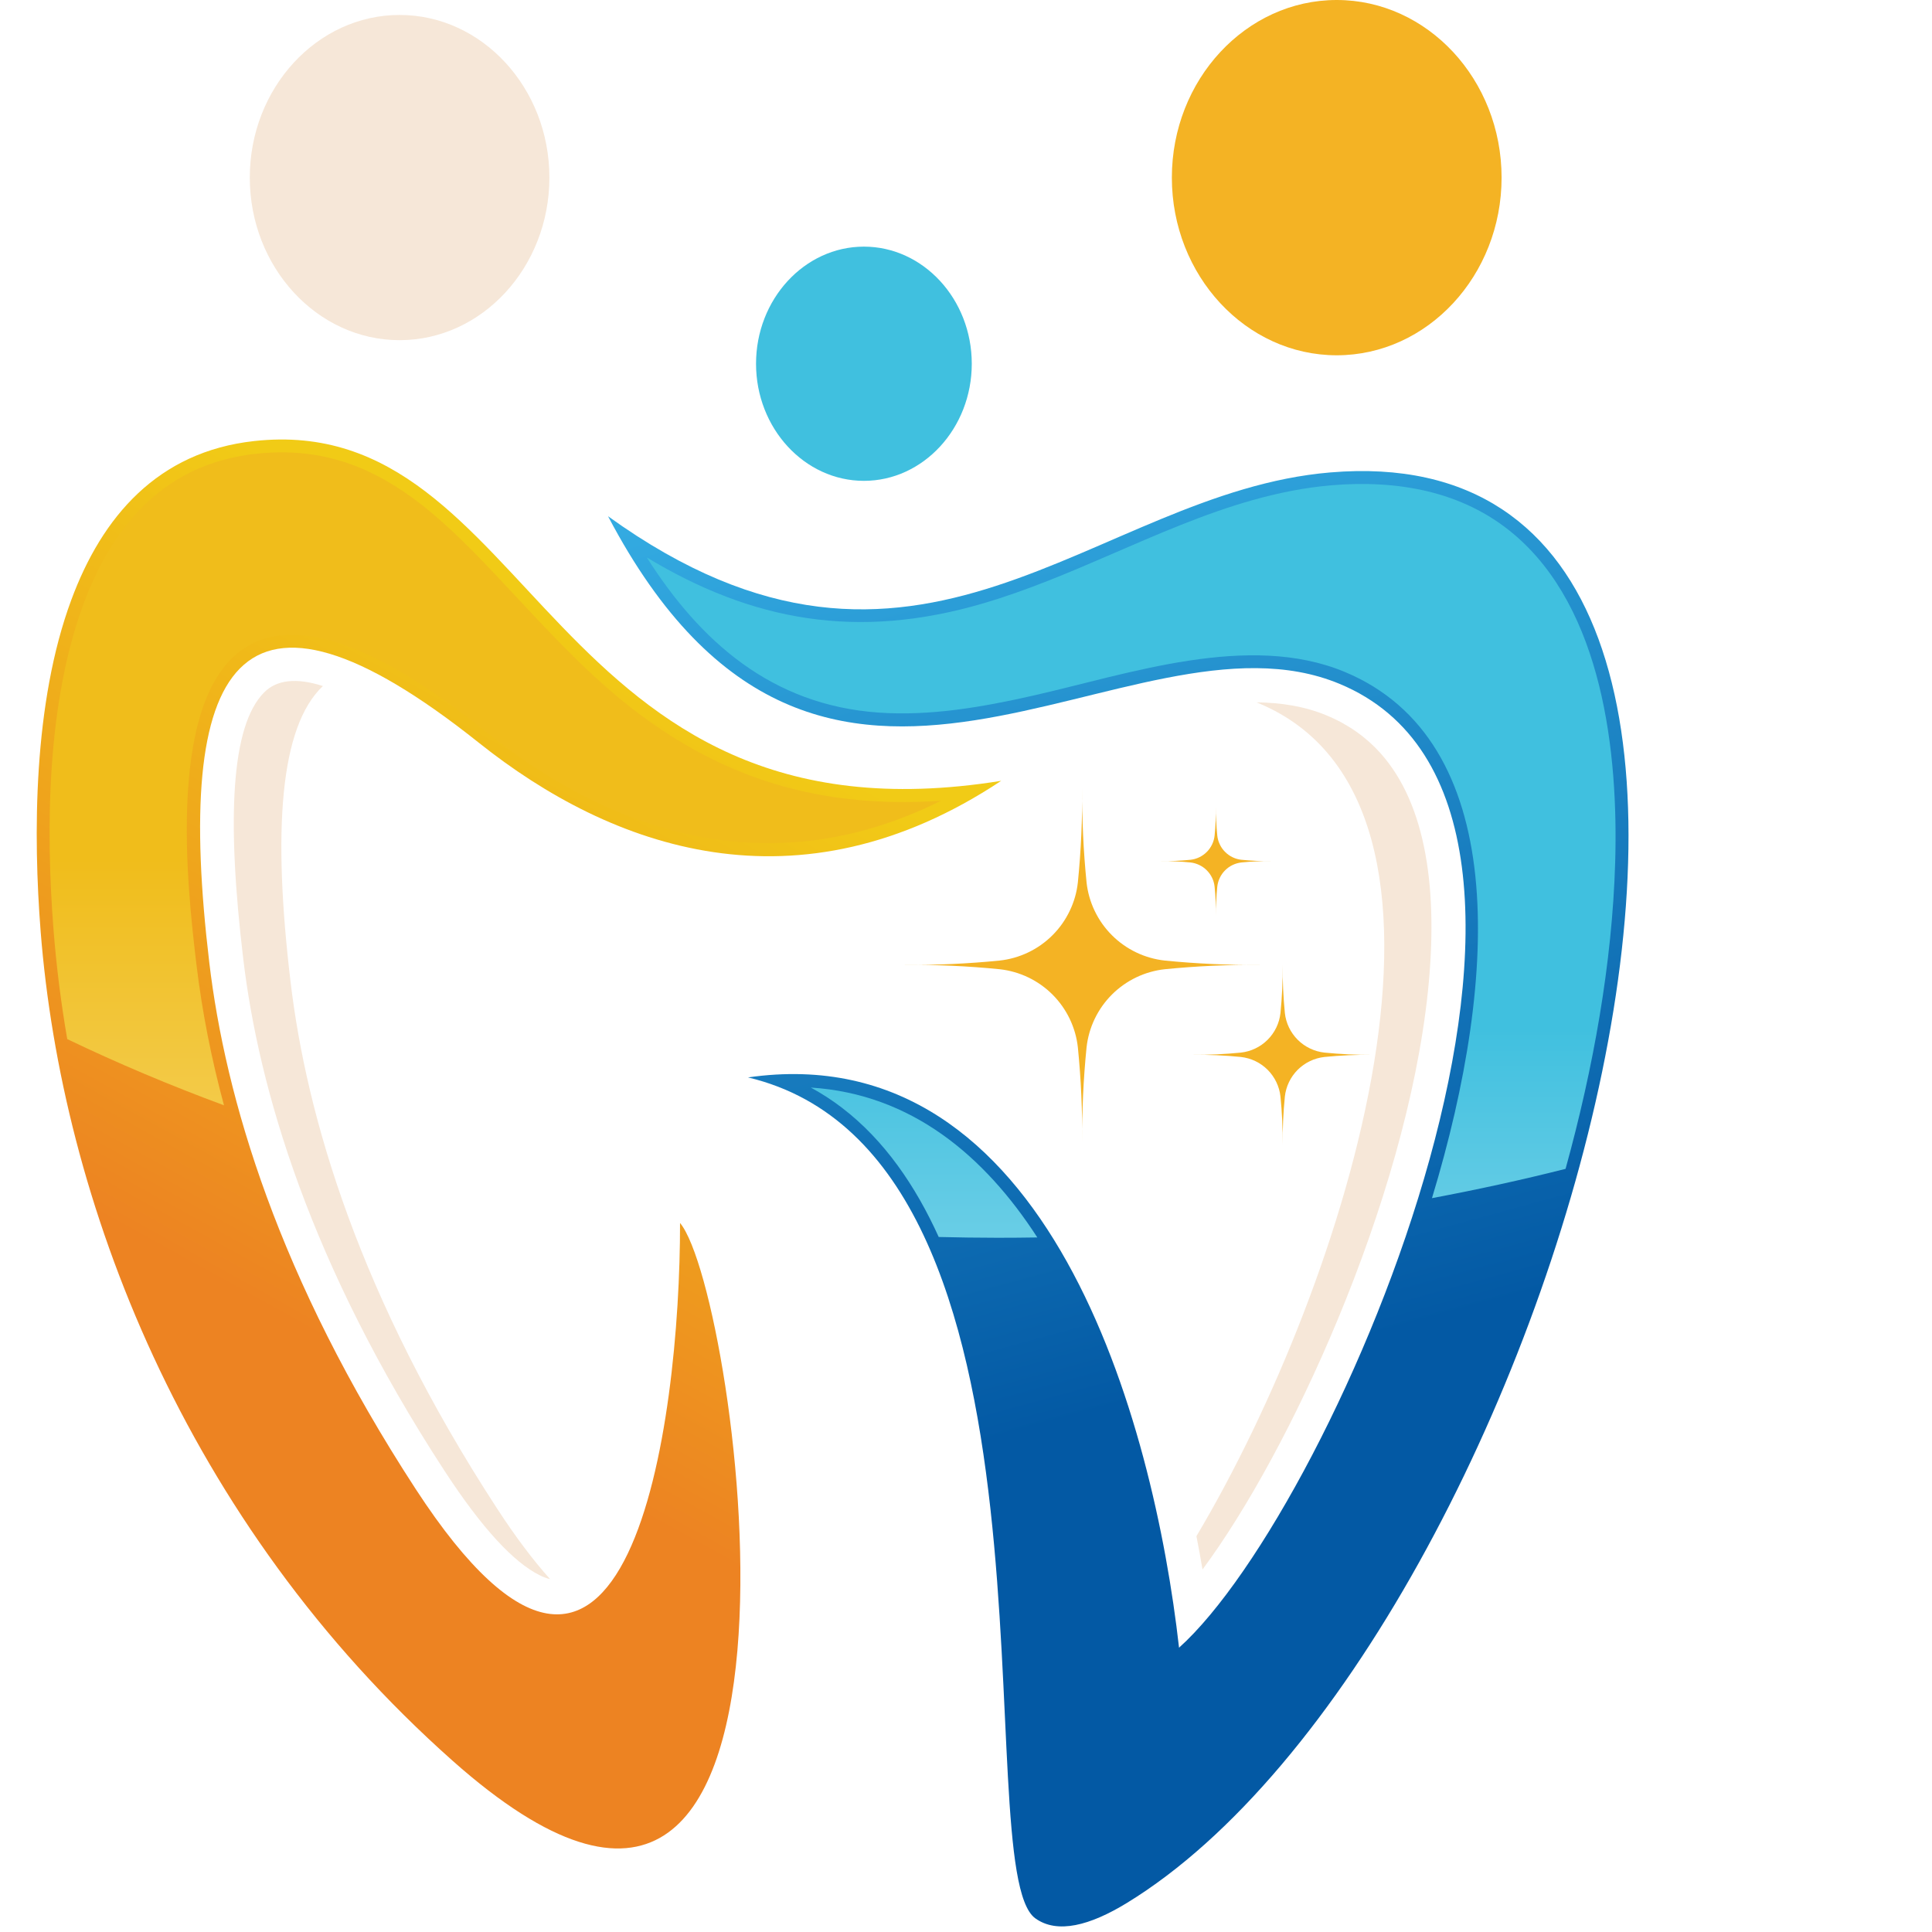 <svg xmlns="http://www.w3.org/2000/svg" xmlns:xlink="http://www.w3.org/1999/xlink" width="500" zoomAndPan="magnify" viewBox="0 0 375 375" height="500" preserveAspectRatio="xMidYMid meet" version="1.0"><defs><clipPath id="f0b14060f2"><path d="M 7 85 L 195 85 L 195 359 L 7 359 Z M 7 85 " clip-rule="nonzero"/></clipPath><clipPath id="9d73520f70"><path d="M 194.336 151.555 C 154.828 177.77 118.711 164.707 92.984 144.199 C 45.949 106.699 33.715 128.906 40.629 186.875 C 43.738 212.957 53.906 247.91 80.691 289.031 C 121.992 352.438 132.047 276.215 131.996 237.379 C 143.539 251.223 164.84 410.152 87.871 341.781 C 35.559 295.336 11.961 232.699 7.887 180.762 C 6.441 162.223 6.398 136.496 13.848 116.418 C 19.816 100.309 30.586 87.676 49.32 85.609 C 103.848 79.586 105.914 165.809 194.344 151.555 Z M 194.336 151.555 " clip-rule="evenodd"/></clipPath><linearGradient x1="-8.511" gradientTransform="matrix(1.019, 0, 0, 1.019, 7.123, 0)" y1="363.005" x2="157.168" gradientUnits="userSpaceOnUse" y2="63.409" id="5281768f76"><stop stop-opacity="1" stop-color="rgb(92.899%, 51.399%, 13.3%)" offset="0"/><stop stop-opacity="1" stop-color="rgb(92.899%, 51.399%, 13.3%)" offset="0.25"/><stop stop-opacity="1" stop-color="rgb(92.899%, 51.399%, 13.3%)" offset="0.261"/><stop stop-opacity="1" stop-color="rgb(92.899%, 51.399%, 13.3%)" offset="0.312"/><stop stop-opacity="1" stop-color="rgb(92.899%, 51.399%, 13.3%)" offset="0.344"/><stop stop-opacity="1" stop-color="rgb(92.899%, 51.399%, 13.3%)" offset="0.359"/><stop stop-opacity="1" stop-color="rgb(92.906%, 51.523%, 13.278%)" offset="0.367"/><stop stop-opacity="1" stop-color="rgb(92.928%, 51.91%, 13.214%)" offset="0.371"/><stop stop-opacity="1" stop-color="rgb(92.943%, 52.176%, 13.17%)" offset="0.375"/><stop stop-opacity="1" stop-color="rgb(92.958%, 52.44%, 13.126%)" offset="0.379"/><stop stop-opacity="1" stop-color="rgb(92.973%, 52.704%, 13.081%)" offset="0.383"/><stop stop-opacity="1" stop-color="rgb(92.989%, 52.968%, 13.037%)" offset="0.387"/><stop stop-opacity="1" stop-color="rgb(93.004%, 53.233%, 12.993%)" offset="0.391"/><stop stop-opacity="1" stop-color="rgb(93.018%, 53.497%, 12.949%)" offset="0.395"/><stop stop-opacity="1" stop-color="rgb(93.033%, 53.761%, 12.906%)" offset="0.398"/><stop stop-opacity="1" stop-color="rgb(93.048%, 54.025%, 12.862%)" offset="0.402"/><stop stop-opacity="1" stop-color="rgb(93.063%, 54.291%, 12.817%)" offset="0.406"/><stop stop-opacity="1" stop-color="rgb(93.079%, 54.555%, 12.773%)" offset="0.41"/><stop stop-opacity="1" stop-color="rgb(93.094%, 54.82%, 12.729%)" offset="0.414"/><stop stop-opacity="1" stop-color="rgb(93.108%, 55.084%, 12.685%)" offset="0.418"/><stop stop-opacity="1" stop-color="rgb(93.123%, 55.348%, 12.64%)" offset="0.422"/><stop stop-opacity="1" stop-color="rgb(93.138%, 55.612%, 12.596%)" offset="0.426"/><stop stop-opacity="1" stop-color="rgb(93.153%, 55.878%, 12.553%)" offset="0.43"/><stop stop-opacity="1" stop-color="rgb(93.169%, 56.142%, 12.509%)" offset="0.434"/><stop stop-opacity="1" stop-color="rgb(93.184%, 56.407%, 12.465%)" offset="0.438"/><stop stop-opacity="1" stop-color="rgb(93.198%, 56.671%, 12.421%)" offset="0.441"/><stop stop-opacity="1" stop-color="rgb(93.213%, 56.935%, 12.376%)" offset="0.445"/><stop stop-opacity="1" stop-color="rgb(93.228%, 57.199%, 12.332%)" offset="0.449"/><stop stop-opacity="1" stop-color="rgb(93.243%, 57.465%, 12.288%)" offset="0.453"/><stop stop-opacity="1" stop-color="rgb(93.259%, 57.729%, 12.244%)" offset="0.457"/><stop stop-opacity="1" stop-color="rgb(93.274%, 57.994%, 12.201%)" offset="0.461"/><stop stop-opacity="1" stop-color="rgb(93.288%, 58.258%, 12.157%)" offset="0.465"/><stop stop-opacity="1" stop-color="rgb(93.303%, 58.522%, 12.112%)" offset="0.469"/><stop stop-opacity="1" stop-color="rgb(93.318%, 58.786%, 12.068%)" offset="0.473"/><stop stop-opacity="1" stop-color="rgb(93.333%, 59.052%, 12.024%)" offset="0.477"/><stop stop-opacity="1" stop-color="rgb(93.349%, 59.315%, 11.98%)" offset="0.48"/><stop stop-opacity="1" stop-color="rgb(93.364%, 59.579%, 11.935%)" offset="0.484"/><stop stop-opacity="1" stop-color="rgb(93.378%, 59.843%, 11.891%)" offset="0.488"/><stop stop-opacity="1" stop-color="rgb(93.393%, 60.109%, 11.847%)" offset="0.492"/><stop stop-opacity="1" stop-color="rgb(93.408%, 60.373%, 11.803%)" offset="0.496"/><stop stop-opacity="1" stop-color="rgb(93.423%, 60.638%, 11.76%)" offset="0.5"/><stop stop-opacity="1" stop-color="rgb(93.439%, 60.902%, 11.716%)" offset="0.504"/><stop stop-opacity="1" stop-color="rgb(93.454%, 61.166%, 11.671%)" offset="0.508"/><stop stop-opacity="1" stop-color="rgb(93.468%, 61.43%, 11.627%)" offset="0.512"/><stop stop-opacity="1" stop-color="rgb(93.483%, 61.696%, 11.583%)" offset="0.516"/><stop stop-opacity="1" stop-color="rgb(93.498%, 61.96%, 11.539%)" offset="0.52"/><stop stop-opacity="1" stop-color="rgb(93.513%, 62.225%, 11.494%)" offset="0.523"/><stop stop-opacity="1" stop-color="rgb(93.529%, 62.489%, 11.45%)" offset="0.527"/><stop stop-opacity="1" stop-color="rgb(93.544%, 62.753%, 11.407%)" offset="0.531"/><stop stop-opacity="1" stop-color="rgb(93.558%, 63.017%, 11.363%)" offset="0.535"/><stop stop-opacity="1" stop-color="rgb(93.573%, 63.283%, 11.319%)" offset="0.539"/><stop stop-opacity="1" stop-color="rgb(93.588%, 63.547%, 11.275%)" offset="0.543"/><stop stop-opacity="1" stop-color="rgb(93.604%, 63.812%, 11.23%)" offset="0.547"/><stop stop-opacity="1" stop-color="rgb(93.619%, 64.076%, 11.186%)" offset="0.551"/><stop stop-opacity="1" stop-color="rgb(93.634%, 64.34%, 11.142%)" offset="0.555"/><stop stop-opacity="1" stop-color="rgb(93.648%, 64.604%, 11.098%)" offset="0.559"/><stop stop-opacity="1" stop-color="rgb(93.663%, 64.87%, 11.053%)" offset="0.562"/><stop stop-opacity="1" stop-color="rgb(93.678%, 65.134%, 11.009%)" offset="0.566"/><stop stop-opacity="1" stop-color="rgb(93.694%, 65.398%, 10.966%)" offset="0.57"/><stop stop-opacity="1" stop-color="rgb(93.709%, 65.662%, 10.922%)" offset="0.574"/><stop stop-opacity="1" stop-color="rgb(93.724%, 65.927%, 10.878%)" offset="0.578"/><stop stop-opacity="1" stop-color="rgb(93.738%, 66.191%, 10.834%)" offset="0.582"/><stop stop-opacity="1" stop-color="rgb(93.753%, 66.457%, 10.789%)" offset="0.586"/><stop stop-opacity="1" stop-color="rgb(93.768%, 66.721%, 10.745%)" offset="0.59"/><stop stop-opacity="1" stop-color="rgb(93.784%, 66.985%, 10.701%)" offset="0.594"/><stop stop-opacity="1" stop-color="rgb(93.799%, 67.249%, 10.657%)" offset="0.598"/><stop stop-opacity="1" stop-color="rgb(93.814%, 67.514%, 10.614%)" offset="0.602"/><stop stop-opacity="1" stop-color="rgb(93.828%, 67.778%, 10.57%)" offset="0.605"/><stop stop-opacity="1" stop-color="rgb(93.843%, 68.044%, 10.526%)" offset="0.609"/><stop stop-opacity="1" stop-color="rgb(93.858%, 68.307%, 10.481%)" offset="0.613"/><stop stop-opacity="1" stop-color="rgb(93.874%, 68.571%, 10.437%)" offset="0.617"/><stop stop-opacity="1" stop-color="rgb(93.889%, 68.835%, 10.393%)" offset="0.621"/><stop stop-opacity="1" stop-color="rgb(93.904%, 69.101%, 10.349%)" offset="0.625"/><stop stop-opacity="1" stop-color="rgb(93.918%, 69.365%, 10.304%)" offset="0.629"/><stop stop-opacity="1" stop-color="rgb(93.933%, 69.63%, 10.262%)" offset="0.633"/><stop stop-opacity="1" stop-color="rgb(93.948%, 69.894%, 10.217%)" offset="0.637"/><stop stop-opacity="1" stop-color="rgb(93.964%, 70.158%, 10.173%)" offset="0.641"/><stop stop-opacity="1" stop-color="rgb(93.979%, 70.422%, 10.129%)" offset="0.645"/><stop stop-opacity="1" stop-color="rgb(93.994%, 70.688%, 10.085%)" offset="0.648"/><stop stop-opacity="1" stop-color="rgb(94.008%, 70.952%, 10.04%)" offset="0.652"/><stop stop-opacity="1" stop-color="rgb(94.023%, 71.216%, 9.996%)" offset="0.656"/><stop stop-opacity="1" stop-color="rgb(94.038%, 71.48%, 9.952%)" offset="0.66"/><stop stop-opacity="1" stop-color="rgb(94.054%, 71.745%, 9.908%)" offset="0.664"/><stop stop-opacity="1" stop-color="rgb(94.069%, 72.009%, 9.863%)" offset="0.668"/><stop stop-opacity="1" stop-color="rgb(94.084%, 72.275%, 9.821%)" offset="0.672"/><stop stop-opacity="1" stop-color="rgb(94.098%, 72.539%, 9.776%)" offset="0.676"/><stop stop-opacity="1" stop-color="rgb(94.113%, 72.803%, 9.732%)" offset="0.68"/><stop stop-opacity="1" stop-color="rgb(94.128%, 73.067%, 9.688%)" offset="0.684"/><stop stop-opacity="1" stop-color="rgb(94.144%, 73.332%, 9.644%)" offset="0.688"/><stop stop-opacity="1" stop-color="rgb(94.159%, 73.596%, 9.599%)" offset="0.691"/><stop stop-opacity="1" stop-color="rgb(94.174%, 73.862%, 9.555%)" offset="0.695"/><stop stop-opacity="1" stop-color="rgb(94.188%, 74.126%, 9.511%)" offset="0.699"/><stop stop-opacity="1" stop-color="rgb(94.203%, 74.39%, 9.468%)" offset="0.703"/><stop stop-opacity="1" stop-color="rgb(94.218%, 74.654%, 9.424%)" offset="0.707"/><stop stop-opacity="1" stop-color="rgb(94.234%, 74.919%, 9.38%)" offset="0.711"/><stop stop-opacity="1" stop-color="rgb(94.249%, 75.183%, 9.335%)" offset="0.715"/><stop stop-opacity="1" stop-color="rgb(94.264%, 75.449%, 9.291%)" offset="0.719"/><stop stop-opacity="1" stop-color="rgb(94.278%, 75.713%, 9.247%)" offset="0.723"/><stop stop-opacity="1" stop-color="rgb(94.293%, 75.977%, 9.203%)" offset="0.727"/><stop stop-opacity="1" stop-color="rgb(94.308%, 76.241%, 9.158%)" offset="0.73"/><stop stop-opacity="1" stop-color="rgb(94.324%, 76.506%, 9.114%)" offset="0.734"/><stop stop-opacity="1" stop-color="rgb(94.339%, 76.77%, 9.07%)" offset="0.738"/><stop stop-opacity="1" stop-color="rgb(94.354%, 77.034%, 9.027%)" offset="0.742"/><stop stop-opacity="1" stop-color="rgb(94.368%, 77.298%, 8.983%)" offset="0.746"/><stop stop-opacity="1" stop-color="rgb(94.383%, 77.563%, 8.939%)" offset="0.75"/><stop stop-opacity="1" stop-color="rgb(94.398%, 77.827%, 8.894%)" offset="0.754"/><stop stop-opacity="1" stop-color="rgb(94.414%, 78.093%, 8.85%)" offset="0.758"/><stop stop-opacity="1" stop-color="rgb(94.429%, 78.357%, 8.806%)" offset="0.762"/><stop stop-opacity="1" stop-color="rgb(94.444%, 78.621%, 8.762%)" offset="0.766"/><stop stop-opacity="1" stop-color="rgb(94.458%, 78.885%, 8.717%)" offset="0.77"/><stop stop-opacity="1" stop-color="rgb(94.473%, 79.15%, 8.675%)" offset="0.773"/><stop stop-opacity="1" stop-color="rgb(94.485%, 79.375%, 8.636%)" offset="0.777"/><stop stop-opacity="1" stop-color="rgb(94.499%, 79.599%, 8.6%)" offset="0.781"/><stop stop-opacity="1" stop-color="rgb(94.499%, 79.599%, 8.6%)" offset="0.812"/><stop stop-opacity="1" stop-color="rgb(94.499%, 79.599%, 8.6%)" offset="0.875"/><stop stop-opacity="1" stop-color="rgb(94.499%, 79.599%, 8.6%)" offset="1"/></linearGradient><clipPath id="1202fdaac8"><path d="M 9 87 L 183 87 L 183 215 L 9 215 Z M 9 87 " clip-rule="nonzero"/></clipPath><clipPath id="d5da2733b9"><path d="M 43.484 214.566 C 41.047 205.559 39.234 196.422 38.125 187.172 C 36.34 172.215 32.062 134.48 48.25 125.301 C 62.219 117.375 84.328 134.07 94.547 142.223 C 121.992 164.105 152.34 170.543 182.648 155.426 C 157.902 157.098 137.121 150.578 117.273 133.023 C 109.031 125.727 101.891 117.496 94.289 109.57 C 87.82 102.824 80.637 95.938 72.152 91.824 C 64.938 88.32 57.555 87.207 49.598 88.086 C 32.215 90 22.02 101.594 16.199 117.262 C 9.16 136.254 8.824 160.5 10.395 180.551 C 10.953 187.629 11.84 194.68 13.051 201.688 C 22.773 206.355 32.93 210.645 43.492 214.547 Z M 43.484 214.566 " clip-rule="evenodd"/></clipPath><linearGradient x1="87.367" gradientTransform="matrix(1.019, 0, 0, 1.019, 7.123, 0)" y1="85.596" x2="87.372" gradientUnits="userSpaceOnUse" y2="210.614" id="6a71fc6dc5"><stop stop-opacity="1" stop-color="rgb(94.099%, 74.1%, 10.599%)" offset="0"/><stop stop-opacity="1" stop-color="rgb(94.099%, 74.1%, 10.599%)" offset="0"/><stop stop-opacity="1" stop-color="rgb(94.099%, 74.1%, 10.599%)" offset="0.5"/><stop stop-opacity="1" stop-color="rgb(94.104%, 74.121%, 10.674%)" offset="0.625"/><stop stop-opacity="1" stop-color="rgb(94.121%, 74.196%, 10.933%)" offset="0.633"/><stop stop-opacity="1" stop-color="rgb(94.145%, 74.303%, 11.302%)" offset="0.641"/><stop stop-opacity="1" stop-color="rgb(94.17%, 74.409%, 11.671%)" offset="0.648"/><stop stop-opacity="1" stop-color="rgb(94.194%, 74.516%, 12.042%)" offset="0.656"/><stop stop-opacity="1" stop-color="rgb(94.218%, 74.625%, 12.411%)" offset="0.664"/><stop stop-opacity="1" stop-color="rgb(94.243%, 74.731%, 12.781%)" offset="0.672"/><stop stop-opacity="1" stop-color="rgb(94.267%, 74.838%, 13.152%)" offset="0.68"/><stop stop-opacity="1" stop-color="rgb(94.292%, 74.945%, 13.521%)" offset="0.688"/><stop stop-opacity="1" stop-color="rgb(94.316%, 75.053%, 13.89%)" offset="0.695"/><stop stop-opacity="1" stop-color="rgb(94.341%, 75.16%, 14.261%)" offset="0.703"/><stop stop-opacity="1" stop-color="rgb(94.365%, 75.267%, 14.63%)" offset="0.711"/><stop stop-opacity="1" stop-color="rgb(94.389%, 75.374%, 14.999%)" offset="0.719"/><stop stop-opacity="1" stop-color="rgb(94.414%, 75.481%, 15.37%)" offset="0.727"/><stop stop-opacity="1" stop-color="rgb(94.438%, 75.589%, 15.739%)" offset="0.734"/><stop stop-opacity="1" stop-color="rgb(94.463%, 75.696%, 16.109%)" offset="0.742"/><stop stop-opacity="1" stop-color="rgb(94.487%, 75.803%, 16.479%)" offset="0.75"/><stop stop-opacity="1" stop-color="rgb(94.511%, 75.909%, 16.849%)" offset="0.758"/><stop stop-opacity="1" stop-color="rgb(94.536%, 76.016%, 17.218%)" offset="0.766"/><stop stop-opacity="1" stop-color="rgb(94.56%, 76.125%, 17.589%)" offset="0.773"/><stop stop-opacity="1" stop-color="rgb(94.585%, 76.231%, 17.958%)" offset="0.781"/><stop stop-opacity="1" stop-color="rgb(94.609%, 76.338%, 18.327%)" offset="0.789"/><stop stop-opacity="1" stop-color="rgb(94.633%, 76.445%, 18.698%)" offset="0.797"/><stop stop-opacity="1" stop-color="rgb(94.658%, 76.552%, 19.067%)" offset="0.805"/><stop stop-opacity="1" stop-color="rgb(94.682%, 76.66%, 19.437%)" offset="0.812"/><stop stop-opacity="1" stop-color="rgb(94.707%, 76.767%, 19.807%)" offset="0.82"/><stop stop-opacity="1" stop-color="rgb(94.731%, 76.874%, 20.177%)" offset="0.828"/><stop stop-opacity="1" stop-color="rgb(94.756%, 76.981%, 20.546%)" offset="0.836"/><stop stop-opacity="1" stop-color="rgb(94.78%, 77.087%, 20.917%)" offset="0.844"/><stop stop-opacity="1" stop-color="rgb(94.804%, 77.196%, 21.286%)" offset="0.852"/><stop stop-opacity="1" stop-color="rgb(94.829%, 77.303%, 21.655%)" offset="0.859"/><stop stop-opacity="1" stop-color="rgb(94.853%, 77.409%, 22.026%)" offset="0.867"/><stop stop-opacity="1" stop-color="rgb(94.878%, 77.516%, 22.395%)" offset="0.875"/><stop stop-opacity="1" stop-color="rgb(94.902%, 77.625%, 22.766%)" offset="0.883"/><stop stop-opacity="1" stop-color="rgb(94.926%, 77.731%, 23.135%)" offset="0.891"/><stop stop-opacity="1" stop-color="rgb(94.951%, 77.838%, 23.505%)" offset="0.898"/><stop stop-opacity="1" stop-color="rgb(94.975%, 77.945%, 23.875%)" offset="0.906"/><stop stop-opacity="1" stop-color="rgb(95%, 78.052%, 24.245%)" offset="0.914"/><stop stop-opacity="1" stop-color="rgb(95.024%, 78.16%, 24.614%)" offset="0.922"/><stop stop-opacity="1" stop-color="rgb(95.049%, 78.267%, 24.985%)" offset="0.93"/><stop stop-opacity="1" stop-color="rgb(95.073%, 78.374%, 25.354%)" offset="0.938"/><stop stop-opacity="1" stop-color="rgb(95.097%, 78.481%, 25.723%)" offset="0.945"/><stop stop-opacity="1" stop-color="rgb(95.122%, 78.587%, 26.094%)" offset="0.953"/><stop stop-opacity="1" stop-color="rgb(95.146%, 78.696%, 26.463%)" offset="0.961"/><stop stop-opacity="1" stop-color="rgb(95.171%, 78.802%, 26.833%)" offset="0.969"/><stop stop-opacity="1" stop-color="rgb(95.195%, 78.909%, 27.203%)" offset="0.977"/><stop stop-opacity="1" stop-color="rgb(95.219%, 79.016%, 27.573%)" offset="0.984"/><stop stop-opacity="1" stop-color="rgb(95.244%, 79.123%, 27.942%)" offset="0.992"/><stop stop-opacity="1" stop-color="rgb(95.268%, 79.231%, 28.313%)" offset="1"/><stop stop-opacity="1" stop-color="rgb(95.28%, 79.285%, 28.497%)" offset="1"/></linearGradient><clipPath id="7a6419047d"><path d="M 118 91 L 317 91 L 317 374 L 118 374 Z M 118 91 " clip-rule="nonzero"/></clipPath><clipPath id="895e9d0cbf"><path d="M 118.047 100.219 C 178.289 143.648 211.98 95.594 258.203 91.699 C 368.547 82.391 301.754 318.645 218.695 369.383 C 211.582 373.723 205.227 375.441 200.938 372.336 C 187.488 362.547 209.77 224.5 145.188 209.125 C 203.656 200.711 223.922 276.121 228.852 319.816 C 259.426 292.391 317.598 156.68 260.016 132.738 C 218.906 115.652 159.707 179.48 118.039 100.238 Z M 118.047 100.219 " clip-rule="evenodd"/></clipPath><linearGradient x1="278.131" gradientTransform="matrix(1.019, 0, 0, 1.019, 7.123, 0)" y1="388.268" x2="188.167" gradientUnits="userSpaceOnUse" y2="59.192" id="d6ab800194"><stop stop-opacity="1" stop-color="rgb(1.199%, 34.9%, 64.299%)" offset="0"/><stop stop-opacity="1" stop-color="rgb(1.199%, 34.9%, 64.299%)" offset="0.19"/><stop stop-opacity="1" stop-color="rgb(1.199%, 34.9%, 64.299%)" offset="0.25"/><stop stop-opacity="1" stop-color="rgb(1.199%, 34.9%, 64.299%)" offset="0.375"/><stop stop-opacity="1" stop-color="rgb(1.199%, 34.9%, 64.299%)" offset="0.391"/><stop stop-opacity="1" stop-color="rgb(1.271%, 35.02%, 64.389%)" offset="0.398"/><stop stop-opacity="1" stop-color="rgb(1.477%, 35.368%, 64.651%)" offset="0.402"/><stop stop-opacity="1" stop-color="rgb(1.611%, 35.596%, 64.822%)" offset="0.406"/><stop stop-opacity="1" stop-color="rgb(1.746%, 35.823%, 64.993%)" offset="0.41"/><stop stop-opacity="1" stop-color="rgb(1.88%, 36.05%, 65.164%)" offset="0.414"/><stop stop-opacity="1" stop-color="rgb(2.014%, 36.278%, 65.335%)" offset="0.418"/><stop stop-opacity="1" stop-color="rgb(2.15%, 36.507%, 65.506%)" offset="0.422"/><stop stop-opacity="1" stop-color="rgb(2.284%, 36.734%, 65.675%)" offset="0.426"/><stop stop-opacity="1" stop-color="rgb(2.419%, 36.961%, 65.846%)" offset="0.43"/><stop stop-opacity="1" stop-color="rgb(2.553%, 37.189%, 66.017%)" offset="0.434"/><stop stop-opacity="1" stop-color="rgb(2.687%, 37.416%, 66.188%)" offset="0.438"/><stop stop-opacity="1" stop-color="rgb(2.821%, 37.643%, 66.359%)" offset="0.441"/><stop stop-opacity="1" stop-color="rgb(2.956%, 37.871%, 66.53%)" offset="0.445"/><stop stop-opacity="1" stop-color="rgb(3.09%, 38.098%, 66.701%)" offset="0.449"/><stop stop-opacity="1" stop-color="rgb(3.226%, 38.325%, 66.872%)" offset="0.453"/><stop stop-opacity="1" stop-color="rgb(3.36%, 38.553%, 67.043%)" offset="0.457"/><stop stop-opacity="1" stop-color="rgb(3.494%, 38.78%, 67.213%)" offset="0.461"/><stop stop-opacity="1" stop-color="rgb(3.629%, 39.008%, 67.383%)" offset="0.465"/><stop stop-opacity="1" stop-color="rgb(3.763%, 39.235%, 67.554%)" offset="0.469"/><stop stop-opacity="1" stop-color="rgb(3.897%, 39.462%, 67.725%)" offset="0.473"/><stop stop-opacity="1" stop-color="rgb(4.031%, 39.69%, 67.896%)" offset="0.477"/><stop stop-opacity="1" stop-color="rgb(4.166%, 39.917%, 68.066%)" offset="0.48"/><stop stop-opacity="1" stop-color="rgb(4.301%, 40.144%, 68.237%)" offset="0.484"/><stop stop-opacity="1" stop-color="rgb(4.436%, 40.372%, 68.408%)" offset="0.488"/><stop stop-opacity="1" stop-color="rgb(4.57%, 40.599%, 68.579%)" offset="0.492"/><stop stop-opacity="1" stop-color="rgb(4.704%, 40.826%, 68.748%)" offset="0.496"/><stop stop-opacity="1" stop-color="rgb(4.839%, 41.054%, 68.919%)" offset="0.5"/><stop stop-opacity="1" stop-color="rgb(4.973%, 41.281%, 69.09%)" offset="0.504"/><stop stop-opacity="1" stop-color="rgb(5.107%, 41.51%, 69.261%)" offset="0.508"/><stop stop-opacity="1" stop-color="rgb(5.241%, 41.737%, 69.432%)" offset="0.512"/><stop stop-opacity="1" stop-color="rgb(5.377%, 41.965%, 69.603%)" offset="0.516"/><stop stop-opacity="1" stop-color="rgb(5.511%, 42.192%, 69.774%)" offset="0.52"/><stop stop-opacity="1" stop-color="rgb(5.646%, 42.419%, 69.945%)" offset="0.523"/><stop stop-opacity="1" stop-color="rgb(5.78%, 42.647%, 70.116%)" offset="0.527"/><stop stop-opacity="1" stop-color="rgb(5.914%, 42.874%, 70.287%)" offset="0.531"/><stop stop-opacity="1" stop-color="rgb(6.049%, 43.102%, 70.456%)" offset="0.535"/><stop stop-opacity="1" stop-color="rgb(6.184%, 43.329%, 70.627%)" offset="0.539"/><stop stop-opacity="1" stop-color="rgb(6.319%, 43.556%, 70.798%)" offset="0.543"/><stop stop-opacity="1" stop-color="rgb(6.453%, 43.784%, 70.969%)" offset="0.547"/><stop stop-opacity="1" stop-color="rgb(6.587%, 44.011%, 71.14%)" offset="0.551"/><stop stop-opacity="1" stop-color="rgb(6.721%, 44.238%, 71.31%)" offset="0.555"/><stop stop-opacity="1" stop-color="rgb(6.856%, 44.466%, 71.481%)" offset="0.559"/><stop stop-opacity="1" stop-color="rgb(6.99%, 44.693%, 71.652%)" offset="0.562"/><stop stop-opacity="1" stop-color="rgb(7.124%, 44.92%, 71.823%)" offset="0.566"/><stop stop-opacity="1" stop-color="rgb(7.26%, 45.148%, 71.994%)" offset="0.57"/><stop stop-opacity="1" stop-color="rgb(7.394%, 45.375%, 72.163%)" offset="0.574"/><stop stop-opacity="1" stop-color="rgb(7.529%, 45.602%, 72.334%)" offset="0.578"/><stop stop-opacity="1" stop-color="rgb(7.663%, 45.83%, 72.505%)" offset="0.582"/><stop stop-opacity="1" stop-color="rgb(7.797%, 46.057%, 72.676%)" offset="0.586"/><stop stop-opacity="1" stop-color="rgb(7.932%, 46.284%, 72.847%)" offset="0.59"/><stop stop-opacity="1" stop-color="rgb(8.066%, 46.513%, 73.018%)" offset="0.594"/><stop stop-opacity="1" stop-color="rgb(8.2%, 46.741%, 73.189%)" offset="0.598"/><stop stop-opacity="1" stop-color="rgb(8.336%, 46.968%, 73.36%)" offset="0.602"/><stop stop-opacity="1" stop-color="rgb(8.47%, 47.195%, 73.529%)" offset="0.605"/><stop stop-opacity="1" stop-color="rgb(8.604%, 47.423%, 73.7%)" offset="0.609"/><stop stop-opacity="1" stop-color="rgb(8.739%, 47.65%, 73.871%)" offset="0.613"/><stop stop-opacity="1" stop-color="rgb(8.873%, 47.878%, 74.042%)" offset="0.617"/><stop stop-opacity="1" stop-color="rgb(9.007%, 48.105%, 74.213%)" offset="0.621"/><stop stop-opacity="1" stop-color="rgb(9.142%, 48.332%, 74.384%)" offset="0.625"/><stop stop-opacity="1" stop-color="rgb(9.276%, 48.56%, 74.554%)" offset="0.629"/><stop stop-opacity="1" stop-color="rgb(9.412%, 48.787%, 74.725%)" offset="0.633"/><stop stop-opacity="1" stop-color="rgb(9.546%, 49.014%, 74.896%)" offset="0.637"/><stop stop-opacity="1" stop-color="rgb(9.68%, 49.242%, 75.067%)" offset="0.641"/><stop stop-opacity="1" stop-color="rgb(9.814%, 49.469%, 75.237%)" offset="0.645"/><stop stop-opacity="1" stop-color="rgb(9.949%, 49.696%, 75.407%)" offset="0.648"/><stop stop-opacity="1" stop-color="rgb(10.083%, 49.924%, 75.578%)" offset="0.652"/><stop stop-opacity="1" stop-color="rgb(10.217%, 50.151%, 75.749%)" offset="0.656"/><stop stop-opacity="1" stop-color="rgb(10.352%, 50.378%, 75.92%)" offset="0.66"/><stop stop-opacity="1" stop-color="rgb(10.487%, 50.606%, 76.091%)" offset="0.664"/><stop stop-opacity="1" stop-color="rgb(10.622%, 50.833%, 76.262%)" offset="0.668"/><stop stop-opacity="1" stop-color="rgb(10.756%, 51.06%, 76.433%)" offset="0.672"/><stop stop-opacity="1" stop-color="rgb(10.89%, 51.288%, 76.604%)" offset="0.676"/><stop stop-opacity="1" stop-color="rgb(11.024%, 51.517%, 76.775%)" offset="0.68"/><stop stop-opacity="1" stop-color="rgb(11.159%, 51.744%, 76.944%)" offset="0.684"/><stop stop-opacity="1" stop-color="rgb(11.295%, 51.971%, 77.115%)" offset="0.688"/><stop stop-opacity="1" stop-color="rgb(11.429%, 52.199%, 77.286%)" offset="0.691"/><stop stop-opacity="1" stop-color="rgb(11.563%, 52.426%, 77.457%)" offset="0.695"/><stop stop-opacity="1" stop-color="rgb(11.697%, 52.654%, 77.628%)" offset="0.699"/><stop stop-opacity="1" stop-color="rgb(11.832%, 52.881%, 77.798%)" offset="0.703"/><stop stop-opacity="1" stop-color="rgb(11.966%, 53.108%, 77.969%)" offset="0.707"/><stop stop-opacity="1" stop-color="rgb(12.1%, 53.336%, 78.14%)" offset="0.711"/><stop stop-opacity="1" stop-color="rgb(12.234%, 53.563%, 78.31%)" offset="0.715"/><stop stop-opacity="1" stop-color="rgb(12.37%, 53.79%, 78.481%)" offset="0.719"/><stop stop-opacity="1" stop-color="rgb(12.505%, 54.018%, 78.651%)" offset="0.723"/><stop stop-opacity="1" stop-color="rgb(12.639%, 54.245%, 78.822%)" offset="0.727"/><stop stop-opacity="1" stop-color="rgb(12.773%, 54.472%, 78.993%)" offset="0.73"/><stop stop-opacity="1" stop-color="rgb(12.907%, 54.7%, 79.164%)" offset="0.734"/><stop stop-opacity="1" stop-color="rgb(13.042%, 54.927%, 79.335%)" offset="0.738"/><stop stop-opacity="1" stop-color="rgb(13.176%, 55.154%, 79.506%)" offset="0.742"/><stop stop-opacity="1" stop-color="rgb(13.31%, 55.382%, 79.677%)" offset="0.746"/><stop stop-opacity="1" stop-color="rgb(13.446%, 55.609%, 79.848%)" offset="0.75"/><stop stop-opacity="1" stop-color="rgb(13.58%, 55.836%, 80.017%)" offset="0.754"/><stop stop-opacity="1" stop-color="rgb(13.715%, 56.065%, 80.188%)" offset="0.758"/><stop stop-opacity="1" stop-color="rgb(13.849%, 56.293%, 80.359%)" offset="0.762"/><stop stop-opacity="1" stop-color="rgb(13.983%, 56.52%, 80.53%)" offset="0.766"/><stop stop-opacity="1" stop-color="rgb(14.117%, 56.747%, 80.701%)" offset="0.77"/><stop stop-opacity="1" stop-color="rgb(14.252%, 56.975%, 80.872%)" offset="0.773"/><stop stop-opacity="1" stop-color="rgb(14.386%, 57.202%, 81.042%)" offset="0.777"/><stop stop-opacity="1" stop-color="rgb(14.522%, 57.43%, 81.213%)" offset="0.781"/><stop stop-opacity="1" stop-color="rgb(14.656%, 57.657%, 81.384%)" offset="0.785"/><stop stop-opacity="1" stop-color="rgb(14.79%, 57.884%, 81.555%)" offset="0.789"/><stop stop-opacity="1" stop-color="rgb(14.925%, 58.112%, 81.725%)" offset="0.793"/><stop stop-opacity="1" stop-color="rgb(15.059%, 58.339%, 81.895%)" offset="0.797"/><stop stop-opacity="1" stop-color="rgb(15.193%, 58.566%, 82.066%)" offset="0.801"/><stop stop-opacity="1" stop-color="rgb(15.327%, 58.794%, 82.237%)" offset="0.805"/><stop stop-opacity="1" stop-color="rgb(15.462%, 59.021%, 82.408%)" offset="0.809"/><stop stop-opacity="1" stop-color="rgb(15.598%, 59.248%, 82.579%)" offset="0.812"/><stop stop-opacity="1" stop-color="rgb(15.732%, 59.476%, 82.75%)" offset="0.816"/><stop stop-opacity="1" stop-color="rgb(15.866%, 59.703%, 82.921%)" offset="0.82"/><stop stop-opacity="1" stop-color="rgb(16%, 59.93%, 83.09%)" offset="0.824"/><stop stop-opacity="1" stop-color="rgb(16.135%, 60.158%, 83.261%)" offset="0.828"/><stop stop-opacity="1" stop-color="rgb(16.269%, 60.385%, 83.432%)" offset="0.832"/><stop stop-opacity="1" stop-color="rgb(16.405%, 60.612%, 83.603%)" offset="0.836"/><stop stop-opacity="1" stop-color="rgb(16.539%, 60.84%, 83.774%)" offset="0.84"/><stop stop-opacity="1" stop-color="rgb(16.673%, 61.069%, 83.945%)" offset="0.844"/><stop stop-opacity="1" stop-color="rgb(16.808%, 61.296%, 84.116%)" offset="0.848"/><stop stop-opacity="1" stop-color="rgb(16.942%, 61.523%, 84.286%)" offset="0.852"/><stop stop-opacity="1" stop-color="rgb(17.076%, 61.751%, 84.457%)" offset="0.855"/><stop stop-opacity="1" stop-color="rgb(17.21%, 61.978%, 84.628%)" offset="0.859"/><stop stop-opacity="1" stop-color="rgb(17.345%, 62.206%, 84.798%)" offset="0.863"/><stop stop-opacity="1" stop-color="rgb(17.48%, 62.433%, 84.969%)" offset="0.867"/><stop stop-opacity="1" stop-color="rgb(17.615%, 62.66%, 85.139%)" offset="0.871"/><stop stop-opacity="1" stop-color="rgb(17.749%, 62.888%, 85.31%)" offset="0.875"/><stop stop-opacity="1" stop-color="rgb(17.883%, 63.115%, 85.481%)" offset="0.879"/><stop stop-opacity="1" stop-color="rgb(18.018%, 63.342%, 85.652%)" offset="0.883"/><stop stop-opacity="1" stop-color="rgb(18.152%, 63.57%, 85.823%)" offset="0.887"/><stop stop-opacity="1" stop-color="rgb(18.286%, 63.797%, 85.994%)" offset="0.891"/><stop stop-opacity="1" stop-color="rgb(18.42%, 64.024%, 86.165%)" offset="0.895"/><stop stop-opacity="1" stop-color="rgb(18.556%, 64.252%, 86.336%)" offset="0.898"/><stop stop-opacity="1" stop-color="rgb(18.69%, 64.479%, 86.505%)" offset="0.902"/><stop stop-opacity="1" stop-color="rgb(18.825%, 64.706%, 86.676%)" offset="0.906"/><stop stop-opacity="1" stop-color="rgb(18.959%, 64.934%, 86.847%)" offset="0.91"/><stop stop-opacity="1" stop-color="rgb(19.093%, 65.161%, 87.018%)" offset="0.914"/><stop stop-opacity="1" stop-color="rgb(19.228%, 65.388%, 87.189%)" offset="0.918"/><stop stop-opacity="1" stop-color="rgb(19.362%, 65.616%, 87.36%)" offset="0.922"/><stop stop-opacity="1" stop-color="rgb(19.496%, 65.843%, 87.531%)" offset="0.926"/><stop stop-opacity="1" stop-color="rgb(19.632%, 66.072%, 87.701%)" offset="0.93"/><stop stop-opacity="1" stop-color="rgb(19.766%, 66.299%, 87.871%)" offset="0.934"/><stop stop-opacity="1" stop-color="rgb(19.901%, 66.527%, 88.042%)" offset="0.938"/><stop stop-opacity="1" stop-color="rgb(20.035%, 66.754%, 88.213%)" offset="0.941"/><stop stop-opacity="1" stop-color="rgb(20.169%, 66.982%, 88.383%)" offset="0.945"/><stop stop-opacity="1" stop-color="rgb(20.303%, 67.209%, 88.554%)" offset="0.949"/><stop stop-opacity="1" stop-color="rgb(20.438%, 67.436%, 88.725%)" offset="0.953"/><stop stop-opacity="1" stop-color="rgb(20.572%, 67.664%, 88.896%)" offset="0.957"/><stop stop-opacity="1" stop-color="rgb(20.708%, 67.891%, 89.067%)" offset="0.961"/><stop stop-opacity="1" stop-color="rgb(20.842%, 68.118%, 89.238%)" offset="0.965"/><stop stop-opacity="1" stop-color="rgb(20.976%, 68.346%, 89.409%)" offset="0.969"/><stop stop-opacity="1" stop-color="rgb(21.111%, 68.573%, 89.578%)" offset="0.973"/><stop stop-opacity="1" stop-color="rgb(21.245%, 68.8%, 89.749%)" offset="0.977"/><stop stop-opacity="1" stop-color="rgb(21.379%, 69.028%, 89.92%)" offset="0.98"/><stop stop-opacity="1" stop-color="rgb(21.515%, 69.255%, 90.091%)" offset="0.984"/><stop stop-opacity="1" stop-color="rgb(21.556%, 69.327%, 90.144%)" offset="1"/></linearGradient><clipPath id="076611704a"><path d="M 125 93 L 314 93 L 314 241 L 125 241 Z M 125 93 " clip-rule="nonzero"/></clipPath><clipPath id="3469135260"><path d="M 125.547 108.207 C 135.887 124.477 149.734 136.832 170.496 138.309 C 180.531 139.023 190.719 137.242 200.477 135.031 C 219.141 130.801 242.371 122.672 260.984 130.406 C 292.77 143.617 291.223 188.82 277.945 232.559 C 286.758 230.906 295.41 229.012 303.875 226.875 C 309.285 207.281 312.922 186.938 313.504 167.438 C 314.133 146.258 311.148 118.23 293.758 103.621 C 283.785 95.246 271.082 93.129 258.418 94.195 C 253.262 94.637 248.188 95.652 243.207 97.051 C 233.672 99.73 224.531 103.773 215.453 107.695 C 207.426 111.168 199.359 114.602 190.953 117.078 C 166.441 124.312 145.973 120.543 125.535 108.195 Z M 201.336 240.188 C 198.766 240.23 196.188 240.25 193.602 240.25 C 189.781 240.25 185.98 240.188 182.203 240.098 C 177.707 230.176 171.656 221.301 163.426 215.016 C 161.5 213.539 159.473 212.234 157.383 211.094 C 176.902 212.344 191.094 224.348 201.344 240.188 Z M 201.336 240.188 " clip-rule="evenodd"/></clipPath><linearGradient x1="208.53" gradientTransform="matrix(1.019, 0, 0, 1.019, 7.123, 0)" y1="91.41" x2="208.53" gradientUnits="userSpaceOnUse" y2="235.82" id="12dc9bee70"><stop stop-opacity="1" stop-color="rgb(25.099%, 75.299%, 87.5%)" offset="0"/><stop stop-opacity="1" stop-color="rgb(25.099%, 75.299%, 87.5%)" offset="0.5"/><stop stop-opacity="1" stop-color="rgb(25.099%, 75.299%, 87.5%)" offset="0.625"/><stop stop-opacity="1" stop-color="rgb(25.099%, 75.299%, 87.5%)" offset="0.688"/><stop stop-opacity="1" stop-color="rgb(25.099%, 75.299%, 87.5%)" offset="0.719"/><stop stop-opacity="1" stop-color="rgb(25.212%, 75.336%, 87.518%)" offset="0.727"/><stop stop-opacity="1" stop-color="rgb(25.552%, 75.449%, 87.575%)" offset="0.73"/><stop stop-opacity="1" stop-color="rgb(25.78%, 75.523%, 87.613%)" offset="0.734"/><stop stop-opacity="1" stop-color="rgb(26.006%, 75.598%, 87.651%)" offset="0.738"/><stop stop-opacity="1" stop-color="rgb(26.233%, 75.673%, 87.689%)" offset="0.742"/><stop stop-opacity="1" stop-color="rgb(26.46%, 75.748%, 87.726%)" offset="0.746"/><stop stop-opacity="1" stop-color="rgb(26.688%, 75.822%, 87.764%)" offset="0.75"/><stop stop-opacity="1" stop-color="rgb(26.913%, 75.897%, 87.802%)" offset="0.754"/><stop stop-opacity="1" stop-color="rgb(27.141%, 75.972%, 87.84%)" offset="0.758"/><stop stop-opacity="1" stop-color="rgb(27.368%, 76.047%, 87.877%)" offset="0.762"/><stop stop-opacity="1" stop-color="rgb(27.596%, 76.123%, 87.915%)" offset="0.766"/><stop stop-opacity="1" stop-color="rgb(27.821%, 76.198%, 87.953%)" offset="0.77"/><stop stop-opacity="1" stop-color="rgb(28.049%, 76.273%, 87.991%)" offset="0.773"/><stop stop-opacity="1" stop-color="rgb(28.276%, 76.347%, 88.029%)" offset="0.777"/><stop stop-opacity="1" stop-color="rgb(28.503%, 76.422%, 88.068%)" offset="0.781"/><stop stop-opacity="1" stop-color="rgb(28.729%, 76.497%, 88.104%)" offset="0.785"/><stop stop-opacity="1" stop-color="rgb(28.957%, 76.572%, 88.142%)" offset="0.789"/><stop stop-opacity="1" stop-color="rgb(29.184%, 76.646%, 88.181%)" offset="0.793"/><stop stop-opacity="1" stop-color="rgb(29.411%, 76.721%, 88.219%)" offset="0.797"/><stop stop-opacity="1" stop-color="rgb(29.637%, 76.796%, 88.257%)" offset="0.801"/><stop stop-opacity="1" stop-color="rgb(29.865%, 76.871%, 88.295%)" offset="0.805"/><stop stop-opacity="1" stop-color="rgb(30.09%, 76.945%, 88.332%)" offset="0.809"/><stop stop-opacity="1" stop-color="rgb(30.318%, 77.02%, 88.37%)" offset="0.812"/><stop stop-opacity="1" stop-color="rgb(30.545%, 77.095%, 88.408%)" offset="0.816"/><stop stop-opacity="1" stop-color="rgb(30.772%, 77.17%, 88.446%)" offset="0.82"/><stop stop-opacity="1" stop-color="rgb(30.998%, 77.245%, 88.484%)" offset="0.824"/><stop stop-opacity="1" stop-color="rgb(31.226%, 77.319%, 88.522%)" offset="0.828"/><stop stop-opacity="1" stop-color="rgb(31.453%, 77.394%, 88.559%)" offset="0.832"/><stop stop-opacity="1" stop-color="rgb(31.68%, 77.469%, 88.597%)" offset="0.836"/><stop stop-opacity="1" stop-color="rgb(31.906%, 77.544%, 88.635%)" offset="0.84"/><stop stop-opacity="1" stop-color="rgb(32.133%, 77.618%, 88.673%)" offset="0.844"/><stop stop-opacity="1" stop-color="rgb(32.361%, 77.693%, 88.712%)" offset="0.848"/><stop stop-opacity="1" stop-color="rgb(32.588%, 77.769%, 88.75%)" offset="0.852"/><stop stop-opacity="1" stop-color="rgb(32.814%, 77.844%, 88.786%)" offset="0.855"/><stop stop-opacity="1" stop-color="rgb(33.041%, 77.919%, 88.824%)" offset="0.859"/><stop stop-opacity="1" stop-color="rgb(33.269%, 77.994%, 88.863%)" offset="0.863"/><stop stop-opacity="1" stop-color="rgb(33.496%, 78.069%, 88.901%)" offset="0.867"/><stop stop-opacity="1" stop-color="rgb(33.722%, 78.143%, 88.937%)" offset="0.871"/><stop stop-opacity="1" stop-color="rgb(33.949%, 78.218%, 88.976%)" offset="0.875"/><stop stop-opacity="1" stop-color="rgb(34.175%, 78.293%, 89.014%)" offset="0.879"/><stop stop-opacity="1" stop-color="rgb(34.402%, 78.368%, 89.052%)" offset="0.883"/><stop stop-opacity="1" stop-color="rgb(34.63%, 78.442%, 89.09%)" offset="0.887"/><stop stop-opacity="1" stop-color="rgb(34.857%, 78.517%, 89.128%)" offset="0.891"/><stop stop-opacity="1" stop-color="rgb(35.083%, 78.592%, 89.165%)" offset="0.895"/><stop stop-opacity="1" stop-color="rgb(35.31%, 78.667%, 89.203%)" offset="0.898"/><stop stop-opacity="1" stop-color="rgb(35.538%, 78.741%, 89.241%)" offset="0.902"/><stop stop-opacity="1" stop-color="rgb(35.765%, 78.816%, 89.279%)" offset="0.906"/><stop stop-opacity="1" stop-color="rgb(35.991%, 78.891%, 89.317%)" offset="0.91"/><stop stop-opacity="1" stop-color="rgb(36.218%, 78.966%, 89.355%)" offset="0.914"/><stop stop-opacity="1" stop-color="rgb(36.446%, 79.041%, 89.392%)" offset="0.918"/><stop stop-opacity="1" stop-color="rgb(36.673%, 79.115%, 89.43%)" offset="0.922"/><stop stop-opacity="1" stop-color="rgb(36.899%, 79.19%, 89.468%)" offset="0.926"/><stop stop-opacity="1" stop-color="rgb(37.126%, 79.265%, 89.507%)" offset="0.93"/><stop stop-opacity="1" stop-color="rgb(37.354%, 79.34%, 89.545%)" offset="0.934"/><stop stop-opacity="1" stop-color="rgb(37.581%, 79.416%, 89.583%)" offset="0.938"/><stop stop-opacity="1" stop-color="rgb(37.807%, 79.491%, 89.619%)" offset="0.941"/><stop stop-opacity="1" stop-color="rgb(38.034%, 79.565%, 89.658%)" offset="0.945"/><stop stop-opacity="1" stop-color="rgb(38.261%, 79.64%, 89.696%)" offset="0.949"/><stop stop-opacity="1" stop-color="rgb(38.489%, 79.715%, 89.734%)" offset="0.953"/><stop stop-opacity="1" stop-color="rgb(38.715%, 79.79%, 89.772%)" offset="0.957"/><stop stop-opacity="1" stop-color="rgb(38.942%, 79.865%, 89.81%)" offset="0.961"/><stop stop-opacity="1" stop-color="rgb(39.168%, 79.939%, 89.847%)" offset="0.965"/><stop stop-opacity="1" stop-color="rgb(39.395%, 80.014%, 89.885%)" offset="0.969"/><stop stop-opacity="1" stop-color="rgb(39.622%, 80.089%, 89.923%)" offset="0.973"/><stop stop-opacity="1" stop-color="rgb(39.85%, 80.164%, 89.961%)" offset="0.977"/><stop stop-opacity="1" stop-color="rgb(40.076%, 80.238%, 89.998%)" offset="0.98"/><stop stop-opacity="1" stop-color="rgb(40.303%, 80.313%, 90.036%)" offset="0.984"/><stop stop-opacity="1" stop-color="rgb(40.53%, 80.388%, 90.074%)" offset="0.988"/><stop stop-opacity="1" stop-color="rgb(40.758%, 80.463%, 90.112%)" offset="0.992"/><stop stop-opacity="1" stop-color="rgb(40.984%, 80.537%, 90.15%)" offset="0.996"/><stop stop-opacity="1" stop-color="rgb(41.211%, 80.612%, 90.189%)" offset="1"/></linearGradient><clipPath id="3375ebb5ba"><path d="M 175.578 152.742 L 245 152.742 L 245 222 L 175.578 222 Z M 175.578 152.742 " clip-rule="nonzero"/></clipPath><clipPath id="2d9c51eccb"><path d="M 231 187 L 265.793 187 L 265.793 222.906 L 231 222.906 Z M 231 187 " clip-rule="nonzero"/></clipPath></defs><path fill="#f6e7d8" d="M 232.234 298.156 C 261.391 249.176 291.027 155.914 244.234 136.465 L 243.867 136.324 C 248.699 136.375 253.273 137.109 257.469 138.852 C 261.719 140.613 265.172 143.098 267.91 146.145 C 276.957 156.219 279.16 173.09 277.164 192.379 C 275.055 212.703 268.246 235.453 259.66 256.102 C 251.551 275.613 241.984 293.055 233.406 304.637 C 233.051 302.508 232.652 300.348 232.223 298.156 Z M 232.234 298.156 " fill-opacity="1" fill-rule="evenodd"/><path fill="#f6e7d8" d="M 141.855 121.328 C 142.988 121.488 144.109 121.621 145.219 121.734 C 173.328 130.414 195.875 120.656 218.379 110.914 C 231.562 105.211 244.734 99.504 258.742 98.324 C 261.523 98.09 264.172 98.027 266.688 98.129 C 336.648 123.129 286.238 302.027 217.012 362.617 C 216.422 362.992 215.832 363.371 215.242 363.738 C 212.203 365.59 209.484 366.836 207.273 367.199 C 206.152 367.383 205.309 367.344 204.84 366.996 L 204.84 366.965 C 203.238 365.793 202.566 351.734 201.699 333.266 C 200.418 306.004 198.727 270.344 187.887 242.93 C 203.219 266.852 210.41 299.871 213.09 323.555 C 215.711 321.203 218.543 318.035 221.484 314.234 C 221.793 316.402 222.055 318.512 222.281 320.551 L 223.727 333.336 L 233.293 324.758 C 244.949 314.305 260.137 289.602 271.945 261.215 C 280.961 239.527 288.133 215.473 290.387 193.754 C 292.75 170.992 289.672 150.566 277.812 137.344 C 273.738 132.797 268.695 129.16 262.594 126.613 C 245.996 119.719 228.066 124.117 209.414 128.691 C 186.746 134.254 162.836 140.113 141.879 121.336 Z M 141.855 121.328 " fill-opacity="1" fill-rule="evenodd"/><path fill="#f6e7d8" d="M 119.047 316.078 C 126.922 319.195 132.801 314.715 137.121 306.277 C 137.078 311.574 136.844 316.793 136.336 321.754 C 135.43 330.605 133.668 338.441 130.742 344.105 C 128.41 348.629 125.344 351.574 121.391 352.07 C 117.215 352.602 111.793 350.992 104.895 346.59 C 104.477 346.223 104.07 345.887 103.645 345.512 C 51.348 299.074 27.734 236.43 23.668 184.504 C 22.211 165.969 22.18 140.234 29.629 120.156 C 34.344 107.41 42.078 96.848 54.383 91.965 C 72.305 91.965 84.184 104.711 97.234 118.738 C 112.895 135.559 130.039 153.969 159.922 158.676 C 154.633 159.551 149.469 159.754 144.465 159.391 C 126.605 158.094 110.418 149.617 97.113 139.004 C 70.379 117.691 52.652 114.227 41.875 125.055 C 32.184 134.785 30.332 156.66 34.027 187.648 C 35.641 201.141 39.062 216.91 45.543 234.598 C 51.961 252.129 61.414 271.598 75.125 292.637 C 84 306.258 91.844 314.09 98.73 317.566 C 106.32 321.395 112.902 320.582 118.559 316.457 L 119.059 316.078 Z M 119.047 316.078 " fill-opacity="1" fill-rule="evenodd"/><path fill="#f6e7d8" d="M 62.668 133.164 C 54.312 141.07 52.898 161.254 56.402 190.613 C 59.508 216.695 69.676 251.648 96.461 292.77 C 100.137 298.422 103.57 302.945 106.77 306.5 C 106.129 306.359 105.438 306.105 104.691 305.727 C 99.793 303.25 93.719 296.914 86.23 285.414 C 73.152 265.344 64.133 246.762 58 230.02 C 51.93 213.438 48.711 198.684 47.211 186.09 C 43.992 159.113 44.809 140.887 51.266 134.398 C 53.68 131.973 57.43 131.484 62.668 133.156 Z M 62.668 133.164 " fill-opacity="1" fill-rule="evenodd"/><path fill="#f6e7d8" d="M 162.16 156.73 C 139.809 159.367 119.789 151.27 103.773 139.93 C 89.645 129.906 78.652 125.004 70.379 124.609 C 58.41 119.504 49.586 120.441 43.441 126.625 C 34.293 135.812 32.613 157.078 36.23 187.406 C 37.82 200.742 41.211 216.34 47.621 233.852 C 53.996 251.254 63.379 270.57 76.973 291.445 C 85.609 304.719 93.16 312.297 99.719 315.609 C 106.477 319.023 112.281 318.32 117.254 314.684 C 120.188 312.543 122.684 309.363 124.812 305.422 C 130.805 301.031 134.969 290.945 137.781 278.902 C 139.34 292.809 139.922 308.367 138.535 321.988 C 137.609 331.094 135.766 339.215 132.707 345.133 C 131.16 348.129 129.285 350.535 127.066 352.121 C 119.578 351.523 110.234 347.223 98.66 337.973 C 46.355 296.141 22.75 235.594 18.688 184.012 C 17.23 165.605 17.199 139.879 24.637 119.137 C 28.914 107.227 35.648 96.887 46 90.602 C 47.223 90.348 48.484 90.141 49.789 90 C 71.285 87.625 84.355 101.664 98.836 117.223 C 114.535 134.082 131.75 152.562 162.141 156.719 Z M 162.16 156.73 " fill-opacity="1" fill-rule="evenodd"/><g clip-path="url(#f0b14060f2)"><g clip-path="url(#9d73520f70)"><path fill="url(#5281768f76)" d="M 6.398 79.586 L 6.398 374.219 L 194.344 374.219 L 194.344 79.586 Z M 6.398 79.586 " fill-rule="nonzero"/></g></g><g clip-path="url(#1202fdaac8)"><g clip-path="url(#d5da2733b9)"><path fill="url(#6a71fc6dc5)" d="M 8.824 87.207 L 8.824 214.566 L 182.648 214.566 L 182.648 87.207 Z M 8.824 87.207 " fill-rule="nonzero"/></g></g><g clip-path="url(#7a6419047d)"><g clip-path="url(#895e9d0cbf)"><path fill="url(#d6ab800194)" d="M 118.039 82.391 L 118.039 374.219 L 368.547 374.219 L 368.547 82.391 Z M 118.039 82.391 " fill-rule="nonzero"/></g></g><g clip-path="url(#076611704a)"><g clip-path="url(#3469135260)"><path fill="url(#12dc9bee70)" d="M 125.535 93.129 L 125.535 240.25 L 314.133 240.25 L 314.133 93.129 Z M 125.535 93.129 " fill-rule="nonzero"/></g></g><path fill="#f4b324" d="M 259.457 68.961 C 277.082 68.961 291.457 53.465 291.457 34.477 C 291.457 15.484 277.082 0 259.457 0 C 241.832 0 227.457 15.484 227.457 34.477 C 227.457 53.465 241.832 68.961 259.457 68.961 Z M 259.457 68.961 " fill-opacity="1" fill-rule="evenodd"/><path fill="#f6e7d8" d="M 77.562 66.027 C 93.578 66.027 106.637 51.855 106.637 34.465 C 106.637 17.074 93.578 2.902 77.562 2.902 C 61.547 2.902 48.484 17.086 48.484 34.465 C 48.484 51.848 61.547 66.027 77.562 66.027 Z M 77.562 66.027 " fill-opacity="1" fill-rule="evenodd"/><path fill="#40c0df" d="M 167.684 93.332 C 179.215 93.332 188.621 83.121 188.621 70.602 C 188.621 58.082 179.215 47.871 167.684 47.871 C 156.152 47.871 146.746 58.082 146.746 70.602 C 146.746 83.121 156.152 93.332 167.684 93.332 Z M 167.684 93.332 " fill-opacity="1" fill-rule="evenodd"/><g clip-path="url(#3375ebb5ba)"><path fill="#f4b324" d="M 210.898 171.258 C 211.004 172.223 211.188 173.168 211.453 174.102 C 211.719 175.031 212.062 175.938 212.48 176.809 C 212.902 177.684 213.391 178.516 213.949 179.309 C 214.512 180.098 215.133 180.836 215.82 181.523 C 216.504 182.207 217.242 182.832 218.035 183.391 C 218.824 183.953 219.656 184.441 220.531 184.859 C 221.406 185.281 222.309 185.621 223.242 185.887 C 224.172 186.152 225.121 186.34 226.086 186.445 C 232.219 187.055 238.367 187.336 244.535 187.285 C 238.367 187.234 232.219 187.516 226.086 188.125 C 225.121 188.23 224.172 188.418 223.242 188.684 C 222.309 188.949 221.406 189.293 220.531 189.711 C 219.656 190.129 218.824 190.621 218.035 191.18 C 217.242 191.742 216.504 192.363 215.82 193.047 C 215.133 193.734 214.512 194.473 213.949 195.262 C 213.391 196.055 212.902 196.887 212.48 197.762 C 212.062 198.637 211.719 199.539 211.453 200.469 C 211.188 201.402 211.004 202.352 210.898 203.312 C 210.285 209.449 210.004 215.598 210.055 221.762 C 210.105 215.598 209.828 209.449 209.215 203.312 C 209.109 202.352 208.926 201.402 208.66 200.469 C 208.391 199.539 208.051 198.637 207.633 197.762 C 207.211 196.887 206.723 196.055 206.16 195.262 C 205.602 194.473 204.98 193.734 204.293 193.047 C 203.609 192.363 202.871 191.738 202.078 191.18 C 201.289 190.621 200.457 190.129 199.582 189.711 C 198.707 189.293 197.805 188.949 196.871 188.684 C 195.941 188.418 194.992 188.23 194.027 188.125 C 187.895 187.516 181.742 187.234 175.578 187.285 C 181.742 187.336 187.895 187.055 194.027 186.445 C 194.992 186.34 195.938 186.152 196.871 185.887 C 197.805 185.621 198.707 185.277 199.582 184.859 C 200.453 184.441 201.289 183.953 202.078 183.391 C 202.871 182.832 203.609 182.207 204.293 181.523 C 204.98 180.836 205.602 180.098 206.16 179.309 C 206.723 178.516 207.211 177.684 207.629 176.809 C 208.051 175.938 208.391 175.031 208.66 174.102 C 208.926 173.168 209.109 172.223 209.215 171.258 C 209.828 165.121 210.105 158.973 210.055 152.809 C 210.004 158.973 210.285 165.121 210.898 171.258 Z M 210.898 171.258 " fill-opacity="1" fill-rule="nonzero"/></g><g clip-path="url(#2d9c51eccb)"><path fill="#f4b324" d="M 249.391 196.621 C 249.441 197.109 249.535 197.59 249.672 198.062 C 249.805 198.531 249.98 198.988 250.191 199.434 C 250.402 199.875 250.652 200.297 250.934 200.695 C 251.219 201.098 251.535 201.469 251.879 201.816 C 252.227 202.164 252.602 202.477 253 202.762 C 253.402 203.047 253.824 203.293 254.266 203.504 C 254.707 203.719 255.164 203.891 255.637 204.027 C 256.109 204.16 256.586 204.254 257.074 204.309 C 260.18 204.617 263.293 204.758 266.41 204.734 C 263.293 204.707 260.18 204.848 257.074 205.156 C 256.586 205.211 256.109 205.305 255.637 205.441 C 255.164 205.574 254.707 205.746 254.266 205.961 C 253.824 206.172 253.402 206.418 253 206.703 C 252.602 206.988 252.227 207.301 251.879 207.648 C 251.535 207.996 251.219 208.371 250.934 208.77 C 250.652 209.168 250.402 209.59 250.191 210.035 C 249.98 210.477 249.805 210.934 249.672 211.406 C 249.535 211.875 249.441 212.355 249.391 212.844 C 249.082 215.949 248.938 219.059 248.965 222.18 C 248.988 219.059 248.848 215.949 248.539 212.844 C 248.484 212.355 248.391 211.875 248.258 211.406 C 248.121 210.934 247.949 210.477 247.738 210.035 C 247.523 209.59 247.277 209.168 246.992 208.77 C 246.711 208.371 246.395 207.996 246.047 207.648 C 245.699 207.301 245.328 206.988 244.926 206.703 C 244.527 206.418 244.105 206.172 243.664 205.961 C 243.219 205.746 242.762 205.574 242.293 205.441 C 241.82 205.305 241.34 205.211 240.852 205.156 C 237.75 204.848 234.637 204.707 231.516 204.734 C 234.637 204.758 237.75 204.617 240.852 204.309 C 241.34 204.254 241.82 204.16 242.293 204.027 C 242.762 203.891 243.219 203.719 243.664 203.504 C 244.105 203.293 244.527 203.047 244.926 202.762 C 245.328 202.48 245.699 202.164 246.047 201.816 C 246.395 201.469 246.711 201.098 246.992 200.695 C 247.277 200.297 247.523 199.875 247.738 199.434 C 247.949 198.988 248.121 198.531 248.258 198.062 C 248.391 197.59 248.484 197.109 248.539 196.621 C 248.848 193.516 248.992 190.406 248.965 187.285 C 248.941 190.406 249.082 193.516 249.391 196.621 Z M 249.391 196.621 " fill-opacity="1" fill-rule="nonzero"/></g><path fill="#f4b324" d="M 236.273 162.191 C 236.34 162.793 236.504 163.363 236.766 163.906 C 237.023 164.453 237.367 164.938 237.797 165.363 C 238.223 165.789 238.707 166.133 239.25 166.395 C 239.797 166.656 240.367 166.82 240.969 166.883 C 242.863 167.074 244.762 167.16 246.668 167.145 C 244.762 167.129 242.863 167.215 240.969 167.402 C 240.367 167.469 239.797 167.633 239.25 167.895 C 238.707 168.152 238.223 168.496 237.797 168.926 C 237.367 169.352 237.023 169.836 236.766 170.379 C 236.504 170.926 236.34 171.496 236.273 172.098 C 236.086 173.992 236 175.891 236.016 177.797 C 236.031 175.891 235.945 173.992 235.754 172.098 C 235.688 171.496 235.527 170.926 235.266 170.379 C 235.004 169.836 234.66 169.352 234.234 168.926 C 233.809 168.496 233.32 168.152 232.777 167.895 C 232.234 167.633 231.664 167.469 231.062 167.402 C 229.168 167.215 227.266 167.129 225.363 167.145 C 227.266 167.16 229.168 167.074 231.062 166.883 C 231.66 166.82 232.234 166.656 232.777 166.395 C 233.32 166.133 233.809 165.789 234.234 165.363 C 234.66 164.938 235.004 164.449 235.266 163.906 C 235.523 163.363 235.688 162.793 235.754 162.191 C 235.941 160.297 236.031 158.395 236.016 156.488 C 236 158.395 236.086 160.297 236.273 162.191 Z M 236.273 162.191 " fill-opacity="1" fill-rule="nonzero"/></svg>